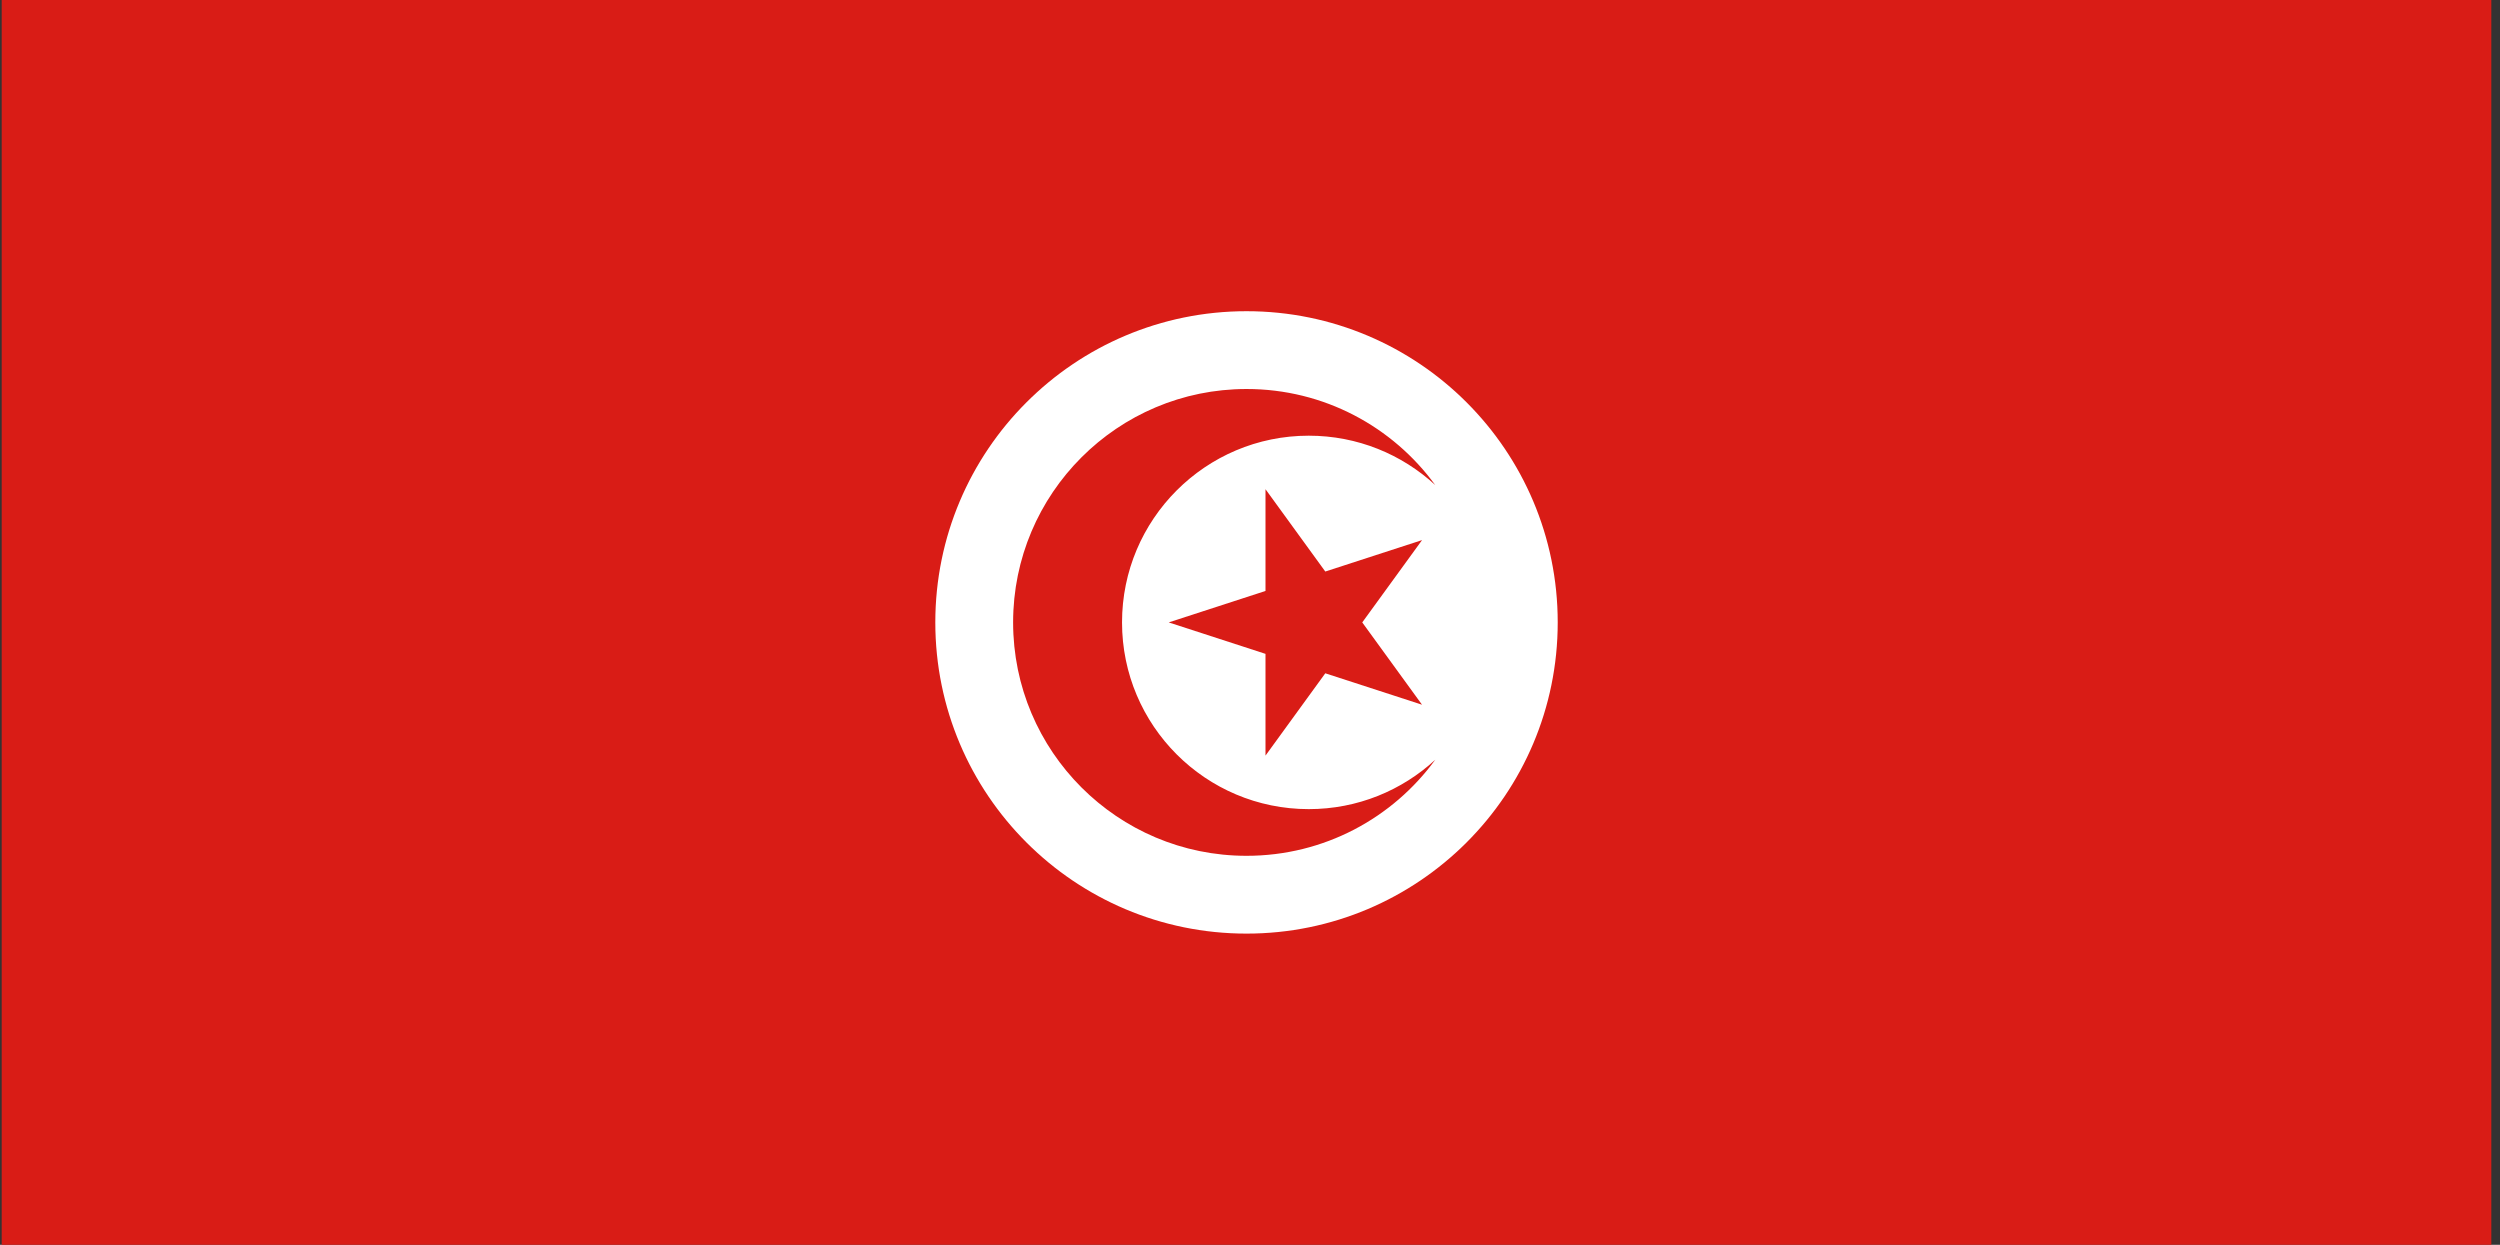 <svg width="241" height="120" viewBox="0 0 241 120" fill="none" xmlns="http://www.w3.org/2000/svg">
<rect x="0" y="0" width="241" height="120" fill="#333333" stroke="none"/>
<g clip-path="url(#clip0_307_31030)">
<path d="M0.164 0H240.164V120H0.164V0Z" fill="#D91C16"/>
<path d="M120.164 90C136.733 90 150.164 76.569 150.164 60C150.164 43.431 136.733 30 120.164 30C103.596 30 90.164 43.431 90.164 60C90.164 76.569 103.596 90 120.164 90Z" fill="white"/>
<path d="M120.164 82.5C127.641 82.5 134.266 78.853 138.357 73.241C135.15 76.196 130.868 78 126.164 78C116.223 78 108.164 69.941 108.164 60C108.164 50.059 116.223 42 126.164 42C130.868 42 135.15 43.804 138.357 46.759C134.266 41.147 127.641 37.5 120.164 37.5C107.738 37.5 97.664 47.574 97.664 60C97.664 72.426 107.738 82.5 120.164 82.5Z" fill="#D91C16"/>
<path d="M121.994 56.968L112.664 60L121.994 63.032V72.84L127.758 64.905L137.084 67.935L131.321 60.001L137.086 52.065L127.758 55.096L121.994 47.16V56.968Z" fill="#D91C16"/>
</g>
<defs>
<clipPath id="clip0_307_31030">
<rect width="240" height="120" fill="white" transform="translate(0.164)"/>
</clipPath>
</defs>
</svg>
